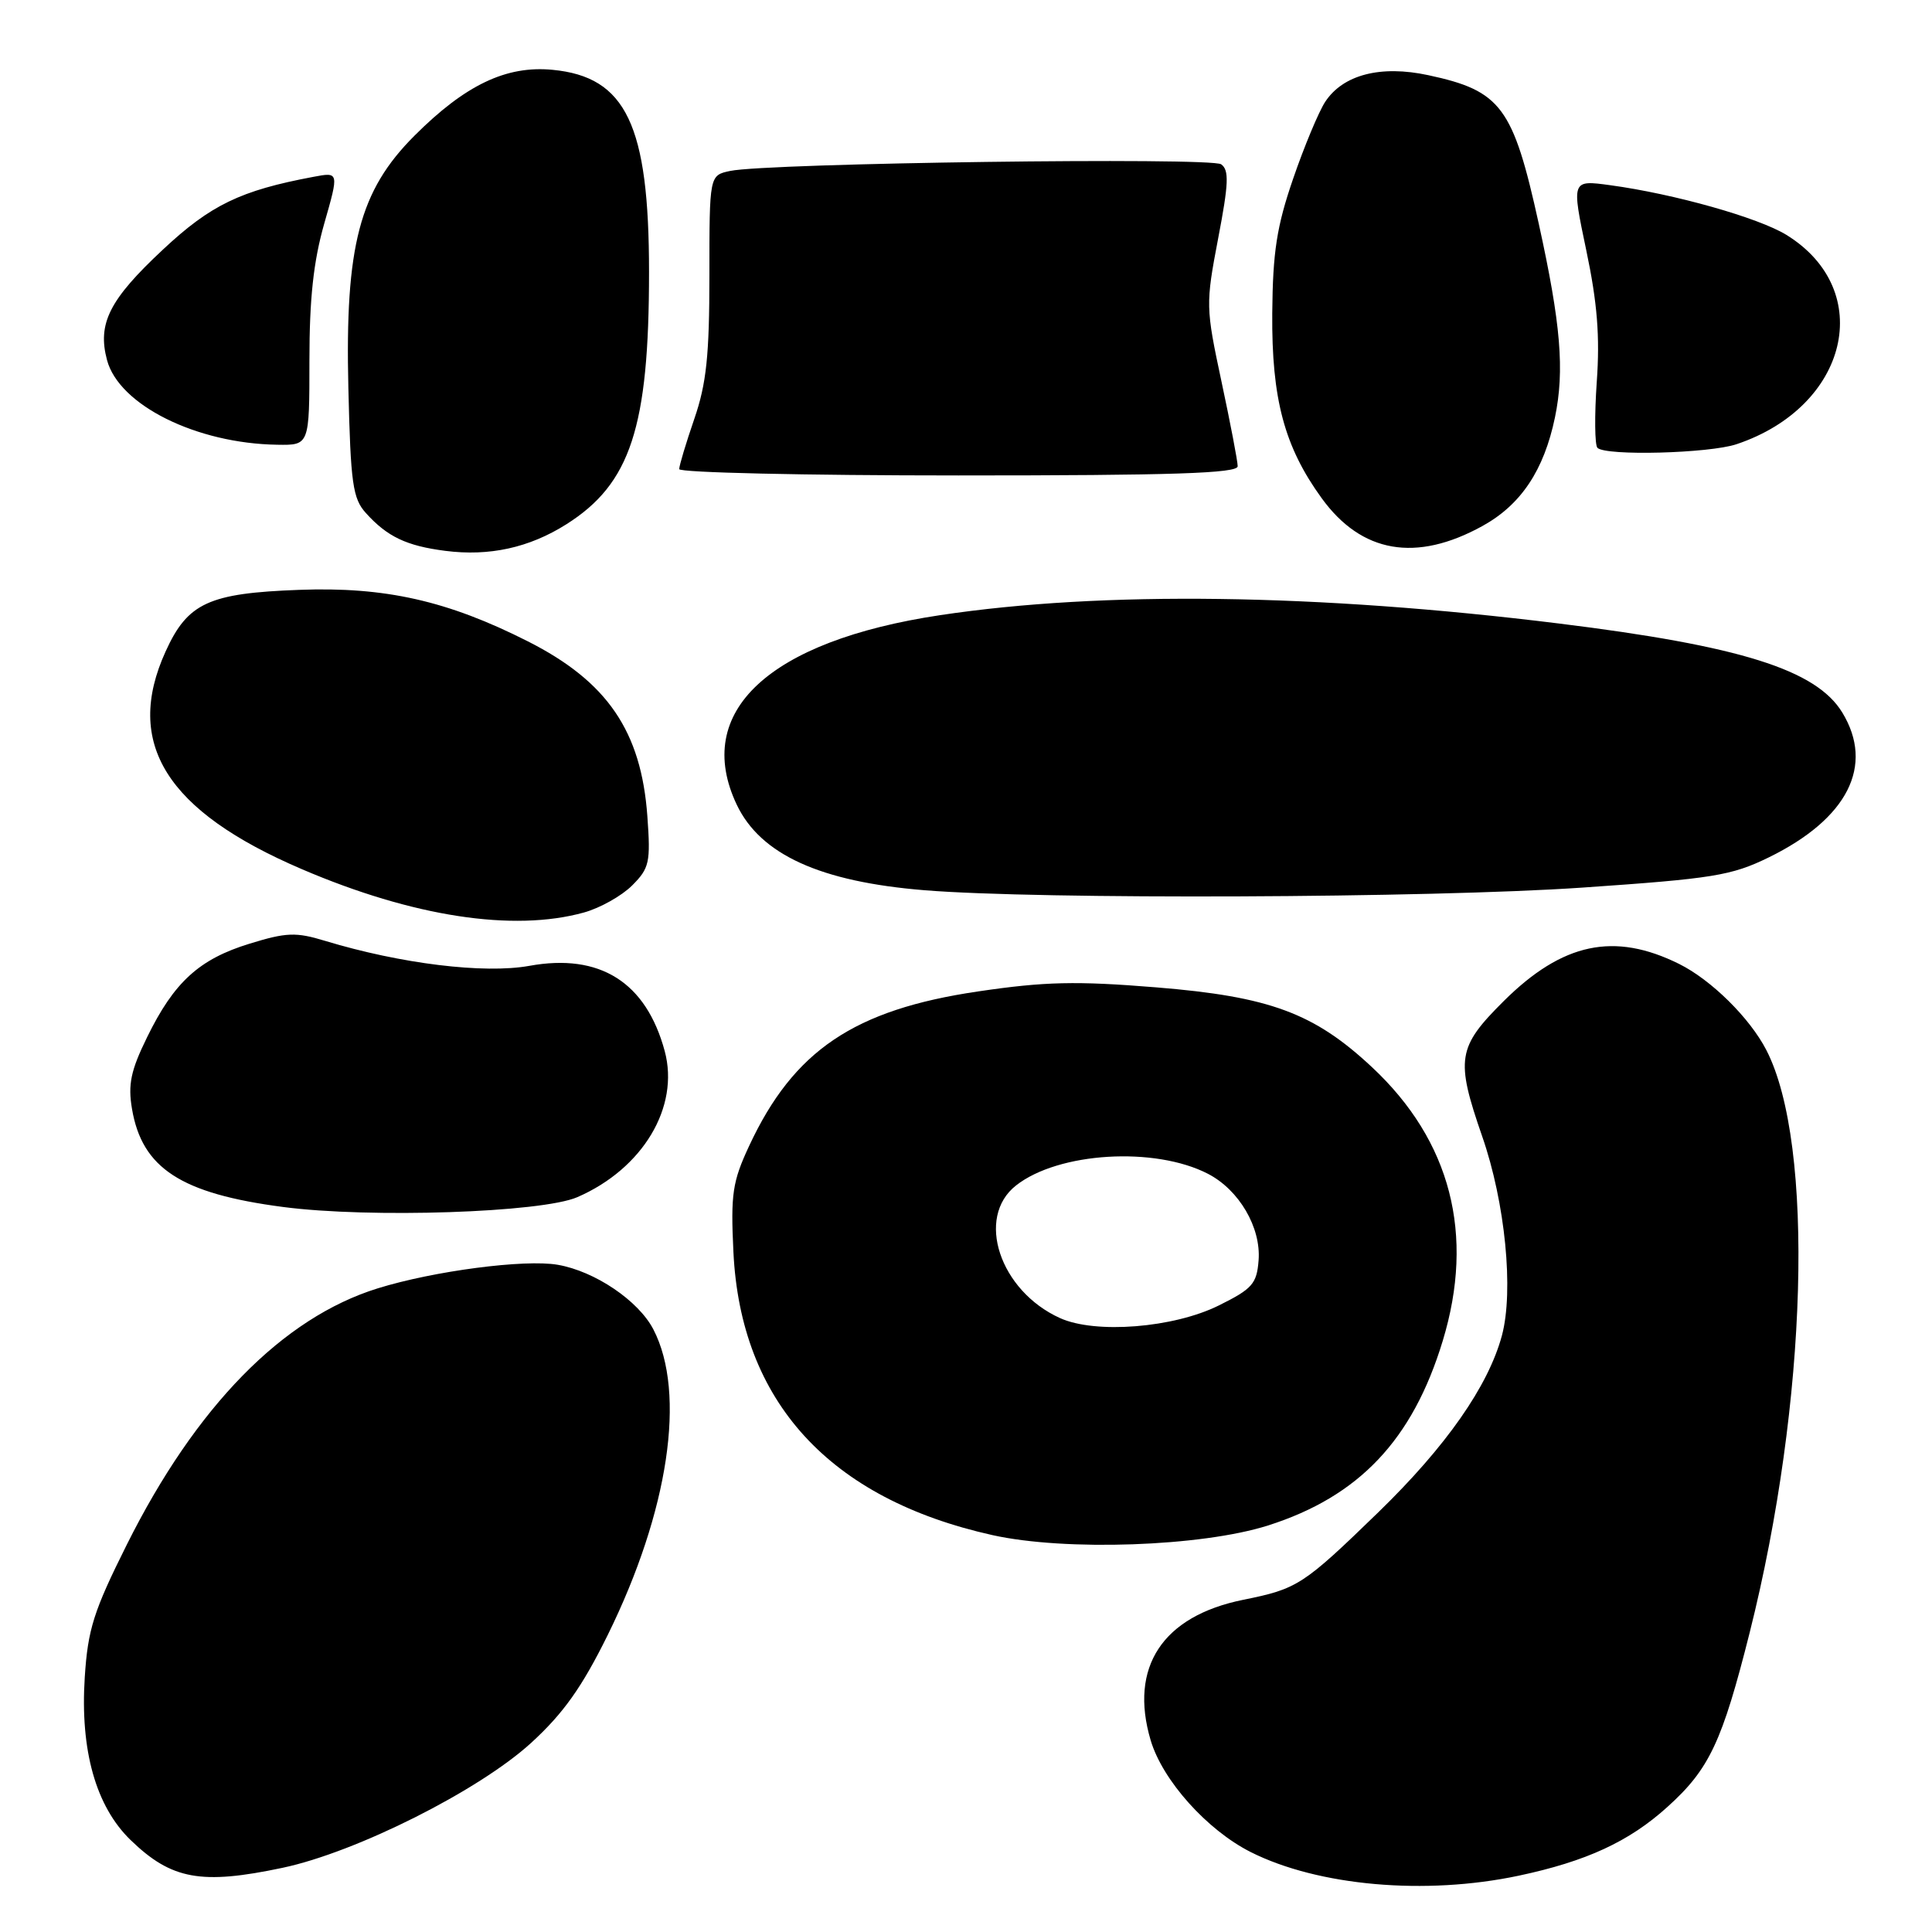 <?xml version="1.0" encoding="UTF-8" standalone="no"?>
<!DOCTYPE svg PUBLIC "-//W3C//DTD SVG 1.1//EN" "http://www.w3.org/Graphics/SVG/1.1/DTD/svg11.dtd" >
<svg xmlns="http://www.w3.org/2000/svg" xmlns:xlink="http://www.w3.org/1999/xlink" version="1.1" viewBox="0 0 256 256">
 <g >
 <path fill="currentColor"
d=" M 201.23 248.54 C 210.19 246.64 215.87 244.02 220.94 239.43 C 226.51 234.41 228.19 230.82 231.85 216.29 C 239.51 185.81 240.49 151.63 234.05 139.14 C 231.86 134.89 226.76 129.85 222.50 127.73 C 213.90 123.46 207.04 124.91 199.25 132.65 C 193.10 138.77 192.85 140.33 196.40 150.58 C 199.45 159.34 200.60 171.04 199.01 176.97 C 197.20 183.68 191.61 191.67 182.63 200.39 C 172.67 210.05 171.93 210.53 164.74 211.98 C 154.04 214.14 149.59 220.90 152.47 230.60 C 154.05 235.92 159.94 242.49 165.73 245.41 C 174.68 249.91 188.87 251.16 201.23 248.54 Z  M 37.46 247.49 C 47.23 245.42 63.46 237.26 70.38 230.94 C 74.66 227.02 77.11 223.57 80.53 216.64 C 88.61 200.23 90.95 184.60 86.58 176.16 C 84.61 172.35 78.83 168.44 73.90 167.59 C 69.52 166.83 57.47 168.41 50.06 170.71 C 37.45 174.62 25.95 186.36 16.80 204.68 C 12.41 213.47 11.64 215.88 11.23 222.26 C 10.61 231.93 12.70 239.35 17.30 243.81 C 22.72 249.06 26.65 249.78 37.46 247.49 Z  M 168.00 202.14 C 180.08 198.30 187.18 190.80 191.17 177.67 C 195.45 163.59 192.24 151.17 181.80 141.41 C 174.12 134.23 168.24 132.05 153.20 130.83 C 142.61 129.97 138.46 130.06 129.60 131.37 C 113.17 133.79 105.15 139.20 99.26 151.85 C 97.06 156.57 96.81 158.21 97.18 165.86 C 98.13 185.73 109.90 198.60 131.50 203.41 C 141.17 205.56 159.20 204.93 168.00 202.14 Z  M 76.50 158.63 C 85.18 154.86 90.07 146.69 88.08 139.28 C 85.61 130.14 79.49 126.28 70.14 127.98 C 64.15 129.06 53.11 127.71 43.08 124.67 C 39.21 123.49 37.95 123.54 33.08 125.04 C 26.39 127.09 23.06 130.13 19.49 137.44 C 17.33 141.84 16.94 143.70 17.49 146.93 C 18.82 154.80 23.98 158.16 37.50 159.93 C 49.00 161.44 71.78 160.68 76.50 158.63 Z  M 77.38 120.91 C 79.51 120.32 82.38 118.71 83.76 117.33 C 86.05 115.04 86.22 114.27 85.78 108.17 C 84.97 96.89 80.47 90.31 69.96 84.99 C 59.31 79.60 51.03 77.73 39.63 78.16 C 27.65 78.60 24.86 79.89 21.94 86.33 C 16.41 98.50 22.04 107.48 40.00 115.17 C 54.70 121.47 68.02 123.51 77.38 120.91 Z  M 209.69 117.61 C 227.00 116.42 229.41 116.03 234.37 113.61 C 244.83 108.49 248.40 101.45 244.11 94.41 C 240.65 88.74 230.59 85.58 206.50 82.61 C 174.52 78.66 146.11 78.28 124.58 81.51 C 101.84 84.93 91.78 94.30 97.62 106.62 C 100.76 113.23 108.68 116.84 122.50 117.96 C 137.72 119.21 189.45 119.00 209.69 117.61 Z  M 75.03 69.48 C 83.55 64.10 86.00 56.64 86.00 36.04 C 86.00 16.56 82.96 10.18 73.21 9.25 C 67.08 8.66 61.65 11.25 54.92 17.98 C 47.62 25.28 45.71 32.58 46.16 51.39 C 46.46 64.08 46.74 66.06 48.49 67.99 C 51.32 71.12 53.86 72.33 59.00 72.99 C 64.83 73.74 70.12 72.58 75.03 69.48 Z  M 196.43 69.70 C 201.54 66.88 204.58 62.32 206.04 55.31 C 207.33 49.08 206.82 42.94 203.90 29.67 C 200.49 14.16 198.91 12.03 189.25 9.96 C 182.93 8.60 177.95 9.90 175.59 13.50 C 174.73 14.82 172.81 19.41 171.34 23.70 C 169.17 30.01 168.65 33.40 168.58 41.50 C 168.49 52.84 170.18 59.19 175.12 66.00 C 180.40 73.30 187.64 74.55 196.43 69.70 Z  M 164.00 61.78 C 164.00 61.12 163.03 56.06 161.85 50.54 C 159.76 40.74 159.75 40.31 161.41 31.60 C 162.81 24.31 162.88 22.53 161.81 21.77 C 160.44 20.81 101.72 21.60 96.75 22.65 C 94.00 23.23 94.00 23.23 94.00 36.46 C 94.00 47.08 93.61 50.83 92.00 55.50 C 90.90 58.70 90.00 61.69 90.00 62.16 C 90.00 62.62 106.65 63.00 127.00 63.00 C 155.38 63.00 164.00 62.72 164.00 61.78 Z  M 230.10 58.86 C 244.94 53.89 248.62 38.49 236.72 31.13 C 233.00 28.84 221.84 25.69 213.36 24.54 C 208.23 23.84 208.23 23.84 210.19 33.17 C 211.65 40.10 212.01 44.58 211.58 50.59 C 211.27 55.04 211.31 58.98 211.67 59.34 C 212.77 60.44 226.46 60.08 230.10 58.86 Z  M 41.00 47.75 C 41.00 39.57 41.54 34.62 42.96 29.64 C 44.92 22.79 44.92 22.79 41.54 23.43 C 31.87 25.24 27.90 27.16 21.58 33.08 C 14.49 39.70 12.89 42.87 14.18 47.71 C 15.77 53.67 26.01 58.77 36.75 58.93 C 41.00 59.00 41.00 59.00 41.00 47.75 Z  M 140.45 174.65 C 132.46 171.03 129.24 161.31 134.63 157.08 C 140.24 152.66 153.02 151.89 160.07 155.54 C 164.19 157.67 167.11 162.66 166.77 167.00 C 166.53 170.11 165.94 170.78 161.50 172.98 C 155.50 175.96 145.15 176.78 140.45 174.65 Z "/>
</g>
</svg>